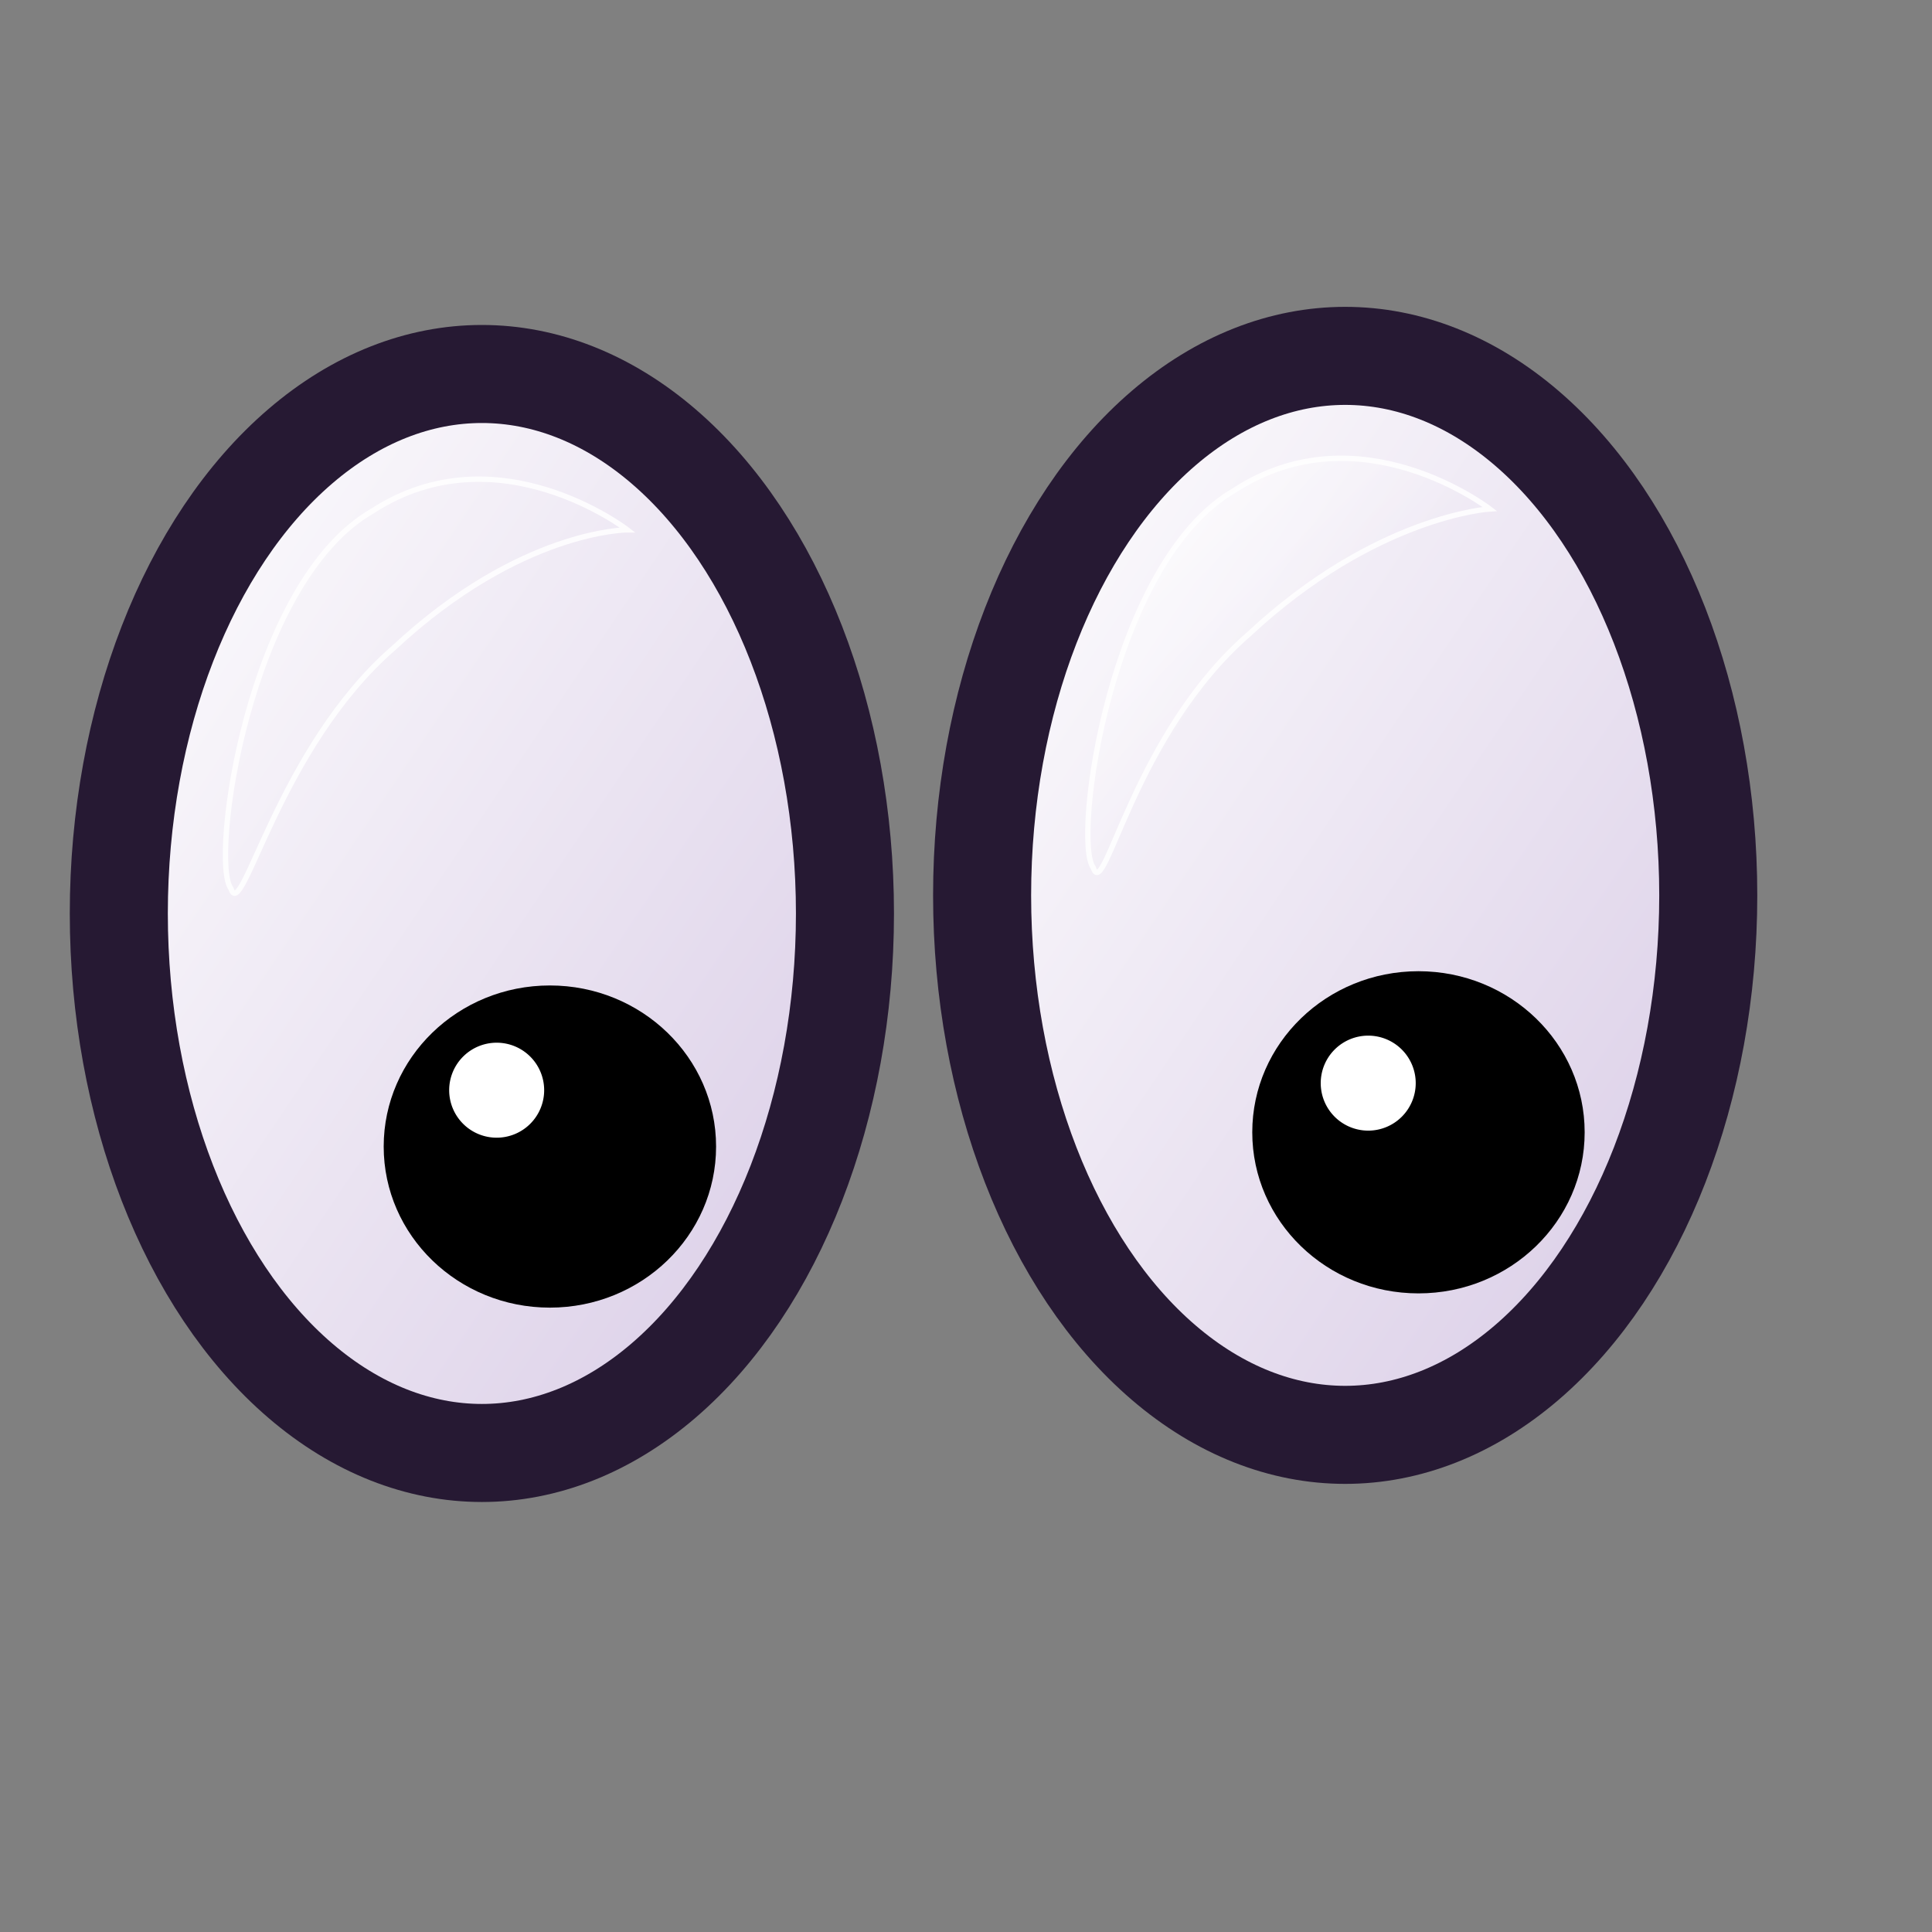 <?xml version="1.0" encoding="UTF-8" standalone="no"?>
<!-- Created with Inkscape (http://www.inkscape.org/) -->
<svg
   xmlns:dc="http://purl.org/dc/elements/1.1/"
   xmlns:cc="http://web.resource.org/cc/"
   xmlns:rdf="http://www.w3.org/1999/02/22-rdf-syntax-ns#"
   xmlns:svg="http://www.w3.org/2000/svg"
   xmlns="http://www.w3.org/2000/svg"
   xmlns:xlink="http://www.w3.org/1999/xlink"
   xmlns:sodipodi="http://inkscape.sourceforge.net/DTD/sodipodi-0.dtd"
   xmlns:inkscape="http://www.inkscape.org/namespaces/inkscape"
   version="1"
   x="0"
   y="0"
   width="48pt"
   height="48pt"
   id="svg548"
   sodipodi:version="0.32"
   inkscape:version="0.43"
   sodipodi:docname="kmmsgwatched.svg"
   sodipodi:docbase="/home/jakob/dev/lila/lila-theme/trunk/lila/kde/scalable/actions">
  <rect width="100%" height="100%" fill="#808080" stroke="none"/>
  <sodipodi:namedview
     id="base"
     inkscape:zoom="5.6568542"
     inkscape:cx="25.401031"
     inkscape:cy="23.348801"
     inkscape:window-width="1400"
     inkscape:window-height="993"
     inkscape:window-x="0"
     inkscape:window-y="0"
     inkscape:current-layer="svg548" />
  <defs
     id="defs550">
    <linearGradient
       x1="0"
       y1="0"
       x2="1"
       y2="0"
       id="linearGradient596"
       gradientUnits="objectBoundingBox"
       spreadMethod="pad">
      <stop
         style="stop-color:#ffffff;stop-opacity:1;"
         offset="0"
         id="stop597" />
      <stop
         style="stop-color:#ffffff;stop-opacity:0;"
         offset="1"
         id="stop598" />
    </linearGradient>
    <linearGradient
       x1="0"
       y1="0"
       x2="1"
       y2="0"
       id="linearGradient613"
       gradientUnits="objectBoundingBox"
       spreadMethod="pad">
      <stop
         style="stop-color:#ffffff;stop-opacity:1;"
         offset="0"
         id="stop614" />
      <stop
         style="stop-color:#d9cce6;stop-opacity:1;"
         offset="1"
         id="stop615" />
    </linearGradient>
    <linearGradient
       x1="0"
       y1="0"
       x2="1"
       y2="0"
       id="linearGradient576"
       gradientUnits="objectBoundingBox"
       spreadMethod="pad">
      <stop
         style="stop-color:#f3ffb7;stop-opacity:0.855;"
         offset="0"
         id="stop577" />
      <stop
         style="stop-color:#edca2a;stop-opacity:0.953;"
         offset="1"
         id="stop578" />
    </linearGradient>
    <linearGradient
       x1="0"
       y1="0"
       x2="1"
       y2="0"
       id="linearGradient553"
       gradientUnits="objectBoundingBox"
       spreadMethod="pad">
      <stop
         style="stop-color:#d9cce6;stop-opacity:1;"
         offset="0"
         id="stop554" />
      <stop
         style="stop-color:#73667f;stop-opacity:1;"
         offset="1"
         id="stop555" />
    </linearGradient>
    <linearGradient
       x1="-0.147"
       y1="0.16"
       x2="1.061"
       y2="0.81"
       id="linearGradient556"
       xlink:href="#linearGradient613"
       gradientUnits="objectBoundingBox"
       spreadMethod="pad" />
    <linearGradient
       x1="0"
       y1="-0"
       x2="0.779"
       y2="0.836"
       id="linearGradient558"
       xlink:href="#linearGradient596"
       gradientUnits="objectBoundingBox"
       spreadMethod="pad" />
    <linearGradient
       x1="0.01"
       y1="0.016"
       x2="0.87"
       y2="0.906"
       id="linearGradient560"
       xlink:href="#linearGradient596"
       gradientUnits="objectBoundingBox"
       gradientTransform="translate(1.608839e-6,6.124947e-7)"
       spreadMethod="pad" />
    <linearGradient
       x1="0.023"
       y1="0.016"
       x2="0.966"
       y2="0.961"
       id="linearGradient562"
       xlink:href="#linearGradient613"
       gradientUnits="objectBoundingBox"
       spreadMethod="pad" />
    <linearGradient
       x1="-0.127"
       y1="0.292"
       x2="1.282"
       y2="0.705"
       id="linearGradient564"
       xlink:href="#linearGradient553"
       gradientUnits="objectBoundingBox"
       spreadMethod="pad" />
    <linearGradient
       x1="0.011"
       y1="0.008"
       x2="0.977"
       y2="0.977"
       id="linearGradient575"
       xlink:href="#linearGradient613"
       gradientUnits="objectBoundingBox"
       spreadMethod="pad" />
    <linearGradient
       x1="0"
       y1="0.023"
       x2="0.593"
       y2="0.531"
       id="linearGradient623"
       xlink:href="#linearGradient596"
       gradientUnits="objectBoundingBox"
       spreadMethod="pad" />
    <radialGradient
       cx="0.542"
       cy="0.485"
       fx="0.542"
       fy="0.485"
       r="0.444"
       id="radialGradient599"
       xlink:href="#linearGradient613"
       gradientUnits="objectBoundingBox"
       spreadMethod="pad" />
    <linearGradient
       x1="0.008"
       y1="0.023"
       x2="0.492"
       y2="0.578"
       id="linearGradient600"
       xlink:href="#linearGradient596"
       gradientUnits="objectBoundingBox"
       spreadMethod="pad" />
    <linearGradient
       x1="-0"
       y1="0.016"
       x2="0.653"
       y2="0.789"
       id="linearGradient601"
       xlink:href="#linearGradient596"
       gradientUnits="objectBoundingBox"
       spreadMethod="pad" />
    <linearGradient
       x1="0"
       y1="0"
       x2="1"
       y2="0"
       id="linearGradient605"
       xlink:href="#linearGradient596"
       gradientUnits="objectBoundingBox"
       spreadMethod="pad" />
  </defs>
  <ellipse
     cx="345.165"
     cy="198.054"
     rx="90.431"
     ry="134.372"
     transform="matrix(0.133,0,0,0.133,-1.346,3.319)"
     style="font-size:12;fill:url(#linearGradient562);fill-rule:evenodd;stroke:#261933;stroke-width:24.42;stroke-opacity:1;"
     id="path581"
     d="M 435.595 198.054 A 90.431 134.372 0 1 0 254.734,198.054 A 90.431 134.372 0 1 0 435.595 198.054 z"
     sodipodi:cx="345.16455"
     sodipodi:cy="198.05354"
     sodipodi:rx="90.430557"
     sodipodi:ry="134.37218" />
  <path
     d="M 36.216,28.741 C 35.522,27.853 36.766,18.608 40.906,16.234 C 45.054,13.544 49.349,16.859 49.349,16.859 C 49.349,16.859 45.572,17.09 41.376,21.003 C 37.533,24.339 36.584,29.924 36.216,28.741 z "
     style="font-size:12;opacity:0.85;fill:url(#linearGradient600);fill-rule:evenodd;stroke:#ffffff;stroke-width:0.133pt;"
     id="path602" />
  <ellipse
     cx="354.717"
     cy="257.916"
     rx="41.394"
     ry="40.121"
     transform="matrix(0.133,0,0,0.133,-0.189,3.206)"
     style="font-size:12px;fill-rule:evenodd;stroke-width:1pt"
     id="path582"
     d="M 396.111 257.916 A 41.394 40.121 0 1 0 313.323,257.916 A 41.394 40.121 0 1 0 396.111 257.916 z"
     sodipodi:cx="354.71704"
     sodipodi:cy="257.91602"
     sodipodi:rx="41.394272"
     sodipodi:ry="40.120605" />
  <ellipse
     cx="345.165"
     cy="198.054"
     rx="90.431"
     ry="134.372"
     transform="matrix(0.133,0,0,0.133,-29.944,3.919)"
     style="font-size:12;fill:url(#linearGradient575);fill-rule:evenodd;stroke:#261933;stroke-width:24.42;stroke-opacity:1;"
     id="path587"
     d="M 435.595 198.054 A 90.431 134.372 0 1 0 254.734,198.054 A 90.431 134.372 0 1 0 435.595 198.054 z"
     sodipodi:cx="345.16455"
     sodipodi:cy="198.05354"
     sodipodi:rx="90.430557"
     sodipodi:ry="134.37218" />
  <ellipse
     cx="354.717"
     cy="257.916"
     rx="41.394"
     ry="40.121"
     transform="matrix(-0.133,0,0,0.133,65.393,3.678)"
     style="font-size:12px;fill-rule:evenodd;stroke-width:1pt"
     id="path588"
     d="M 396.111 257.916 A 41.394 40.121 0 1 0 313.323,257.916 A 41.394 40.121 0 1 0 396.111 257.916 z"
     sodipodi:cx="354.71704"
     sodipodi:cy="257.91602"
     sodipodi:rx="41.394272"
     sodipodi:ry="40.120605" />
  <path
     d="M 7.65,29.433 C 6.956,28.545 8.199,19.3 12.34,16.926 C 16.487,14.236 20.782,17.552 20.782,17.552 C 20.782,17.552 17.241,17.547 13.045,21.461 C 9.202,24.796 8.018,30.617 7.65,29.433 z "
     style="font-size:12;opacity:0.85;fill:url(#linearGradient600);fill-rule:evenodd;stroke:#ffffff;stroke-width:0.133pt;"
     id="path599" />
  <path
     sodipodi:type="arc"
     style="fill:#ffffff;fill-opacity:1;fill-rule:evenodd;stroke:none;stroke-width:1pt;stroke-linecap:butt;stroke-linejoin:miter;stroke-opacity:1"
     id="path647"
     d="M 273.524 183.912 A 12.791 12.791 0 1 1  247.942,183.912 A 12.791 12.791 0 1 1  273.524 183.912 z"
     sodipodi:cx="260.73285"
     sodipodi:cy="183.91235"
     sodipodi:rx="12.790665"
     sodipodi:ry="12.79068"
     transform="matrix(-0.123,0,0,0.123,48.523,13.493)" />
  <path
     sodipodi:type="arc"
     style="fill:#ffffff;fill-opacity:1;fill-rule:evenodd;stroke:none;stroke-width:1pt;stroke-linecap:butt;stroke-linejoin:miter;stroke-opacity:1"
     id="path648"
     d="M 273.524 183.912 A 12.791 12.791 0 1 1  247.942,183.912 A 12.791 12.791 0 1 1  273.524 183.912 z"
     sodipodi:cx="260.73285"
     sodipodi:cy="183.91235"
     sodipodi:rx="12.790665"
     sodipodi:ry="12.79068"
     transform="matrix(0.123,0,0,0.123,13.254,13.259)" />
</svg>

